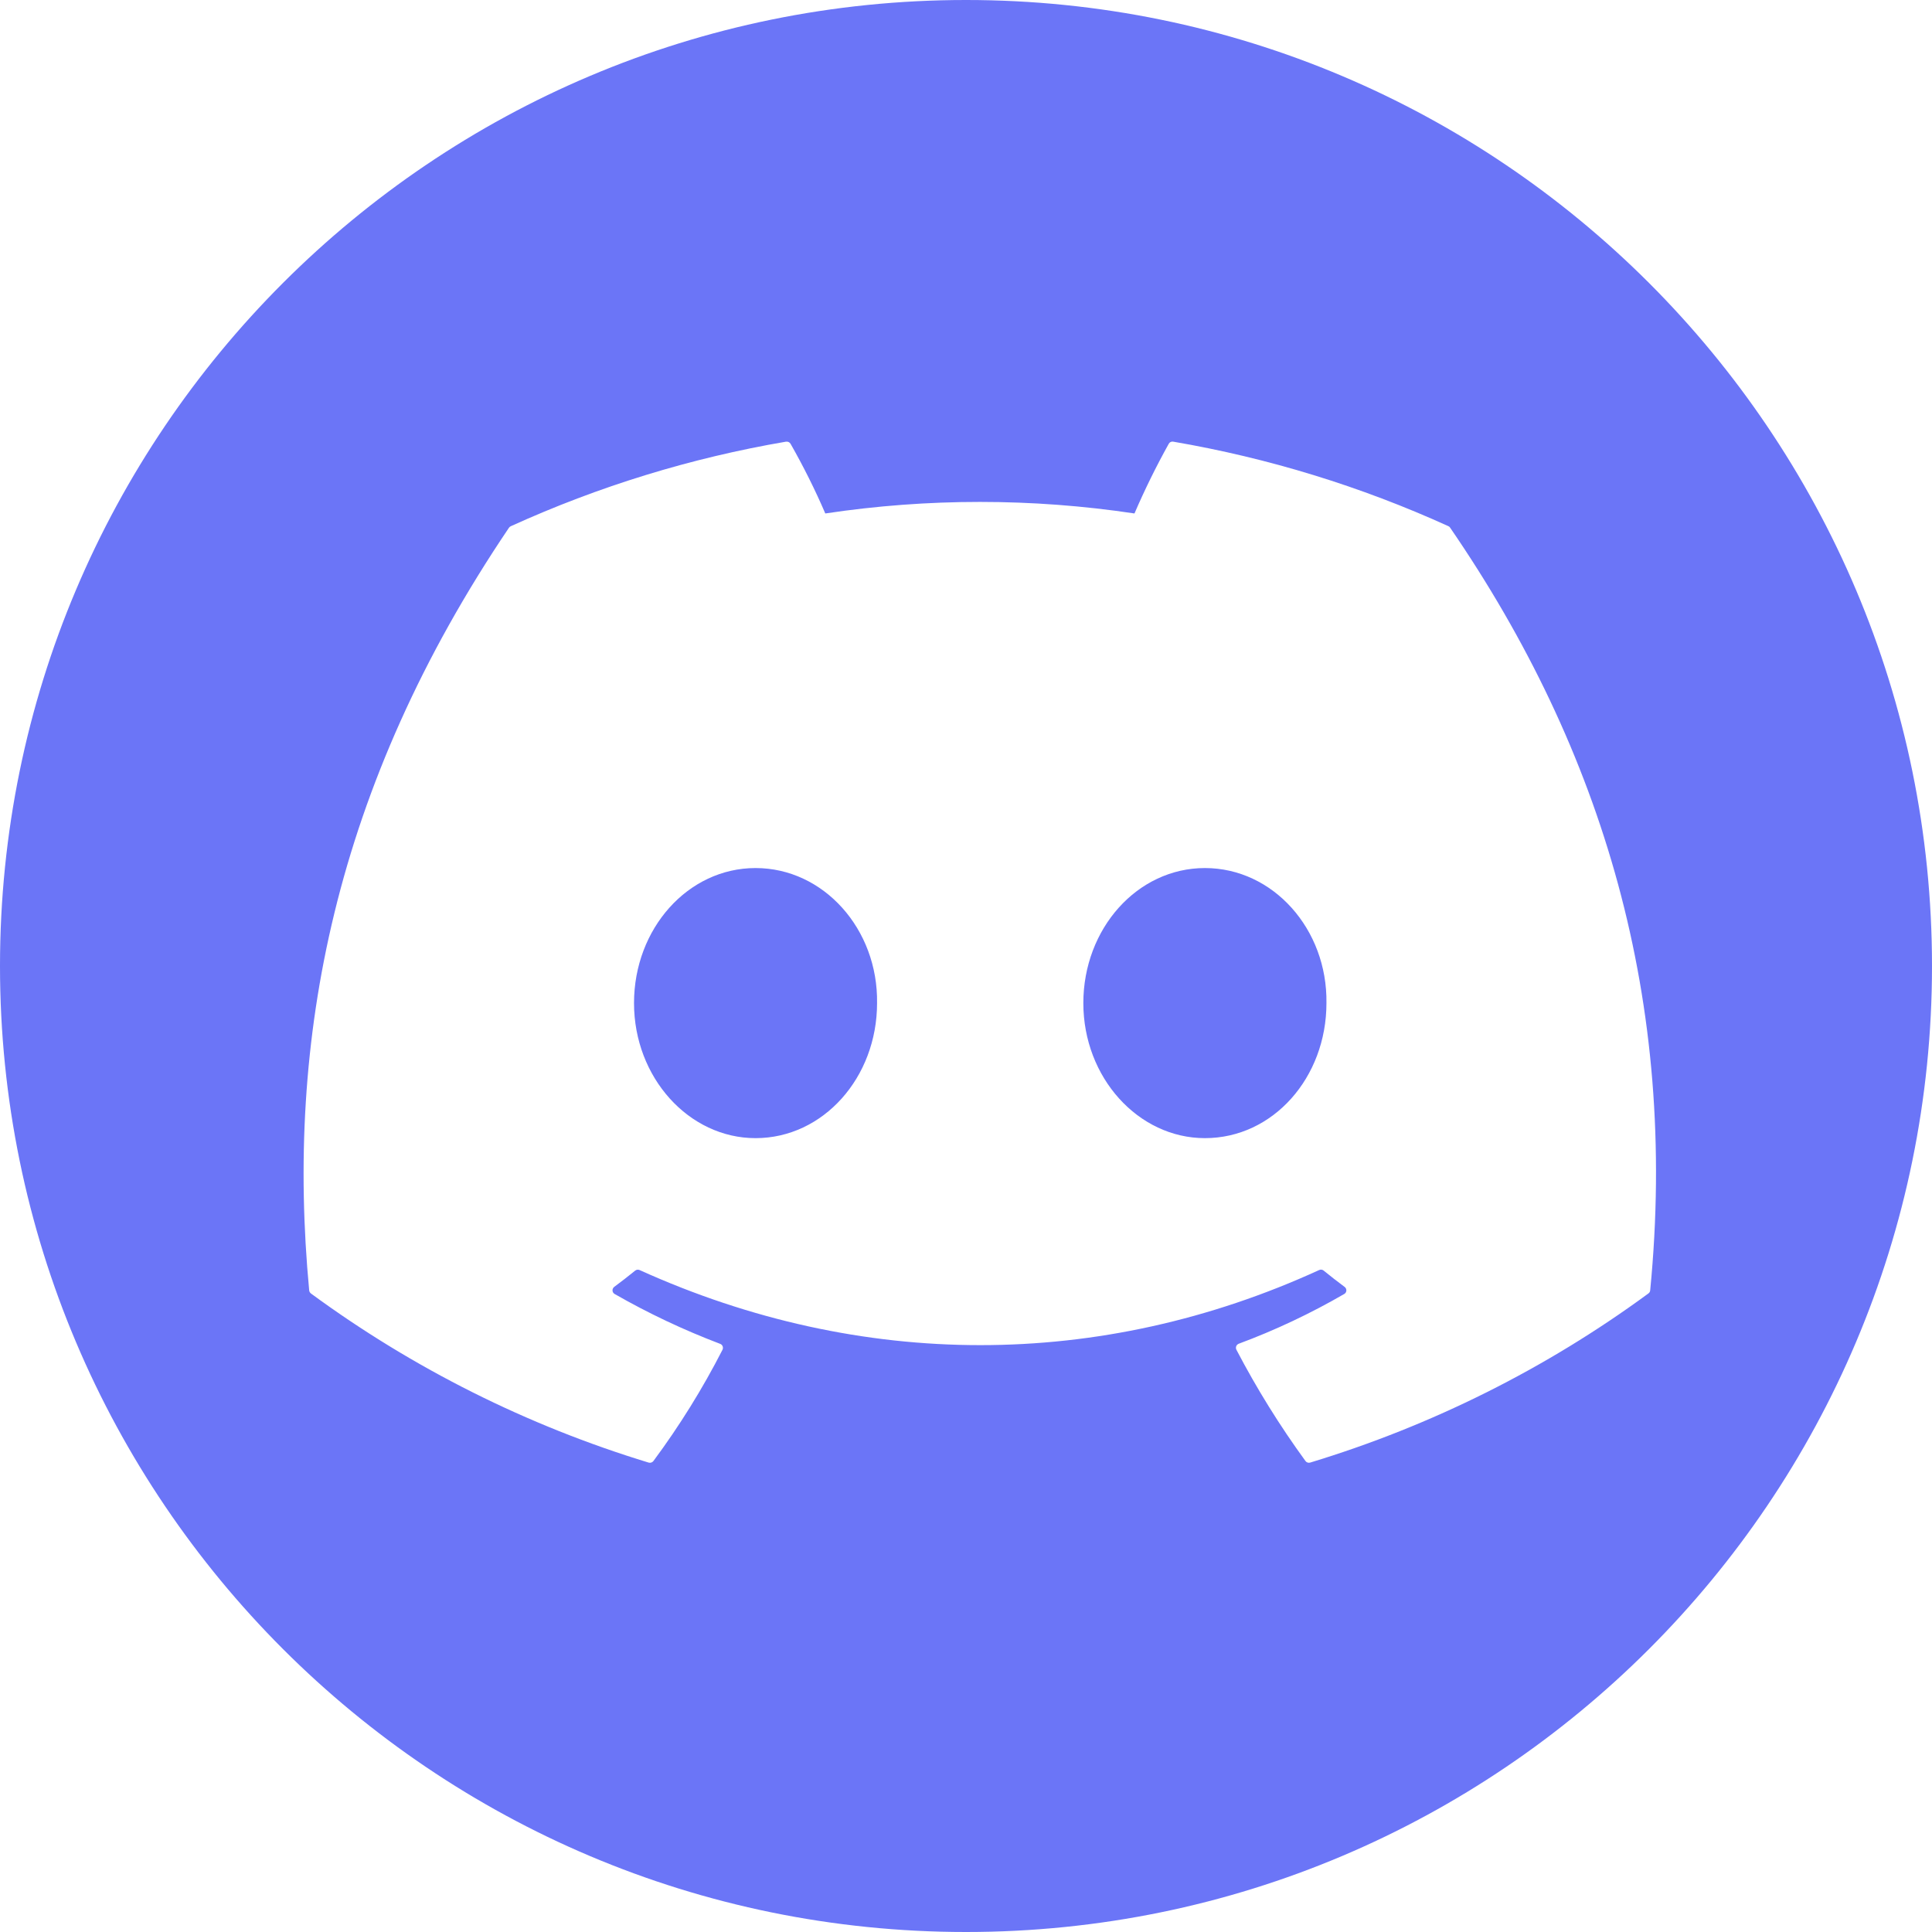<?xml version="1.0" encoding="UTF-8"?>
<svg width="30px" height="30px" viewBox="0 0 30 30" version="1.1" xmlns="http://www.w3.org/2000/svg" xmlns:xlink="http://www.w3.org/1999/xlink">
    <title>dc</title>
    <g id="页面-1" stroke="none" stroke-width="1" fill="none" fill-rule="evenodd">
        <g id="List-&amp;-pop-up-&amp;-button" transform="translate(-2350, -1089)" fill="#6B75F7" fill-rule="nonzero">
            <g id="fot" transform="translate(2087, 1073.998)">
                <path d="M278,15.002 C286.283,15.002 293,21.719 293,30.002 C293,38.285 286.283,45.002 278,45.002 C269.717,45.002 263,38.285 263,30.002 C263,21.719 269.717,15.002 278,15.002 Z M281.217,21.86 C281.19,21.855 281.162,21.868 281.149,21.892 C280.953,22.244 280.775,22.606 280.616,22.975 C279.025,22.736 277.407,22.736 275.815,22.975 C275.656,22.605 275.475,22.243 275.275,21.892 C275.261,21.869 275.234,21.856 275.206,21.86 C273.73,22.112 272.293,22.554 270.932,23.173 C270.92,23.178 270.91,23.187 270.903,23.197 C268.181,27.227 267.435,31.157 267.801,35.039 C267.803,35.058 267.813,35.075 267.828,35.087 C269.414,36.251 271.187,37.139 273.072,37.713 C273.099,37.721 273.129,37.712 273.146,37.689 C273.551,37.143 273.91,36.565 274.219,35.961 C274.227,35.944 274.228,35.924 274.221,35.907 C274.214,35.889 274.2,35.875 274.182,35.869 C273.616,35.654 273.069,35.396 272.544,35.095 C272.525,35.084 272.512,35.064 272.511,35.042 C272.51,35.02 272.52,34.998 272.537,34.985 C272.648,34.903 272.756,34.819 272.863,34.732 C272.882,34.717 272.908,34.713 272.931,34.723 C276.367,36.278 280.088,36.278 283.484,34.723 C283.507,34.712 283.534,34.716 283.553,34.731 C283.66,34.818 283.768,34.903 283.879,34.985 C283.897,34.998 283.907,35.019 283.906,35.042 C283.905,35.064 283.893,35.084 283.873,35.095 C283.35,35.398 282.802,35.657 282.234,35.868 C282.217,35.875 282.202,35.889 282.196,35.906 C282.189,35.924 282.19,35.944 282.199,35.961 C282.513,36.562 282.871,37.139 283.271,37.688 C283.287,37.711 283.317,37.721 283.344,37.713 C285.233,37.14 287.009,36.252 288.596,35.087 C288.612,35.076 288.622,35.059 288.624,35.039 C289.062,30.552 287.891,26.654 285.519,23.198 C285.513,23.187 285.504,23.178 285.492,23.173 C284.13,22.554 282.693,22.113 281.217,21.86 Z M274.732,28.481 C275.791,28.481 276.636,29.431 276.619,30.578 C276.619,31.734 275.783,32.675 274.732,32.675 C273.697,32.675 272.845,31.734 272.845,30.578 C272.845,29.423 273.681,28.481 274.732,28.481 Z M281.71,28.481 C282.769,28.481 283.614,29.431 283.597,30.578 C283.597,31.734 282.769,32.675 281.71,32.675 C280.675,32.675 279.822,31.734 279.822,30.578 C279.822,29.423 280.659,28.481 281.71,28.481 Z" id="dc"></path>
            </g>
        </g>
    </g>
</svg>